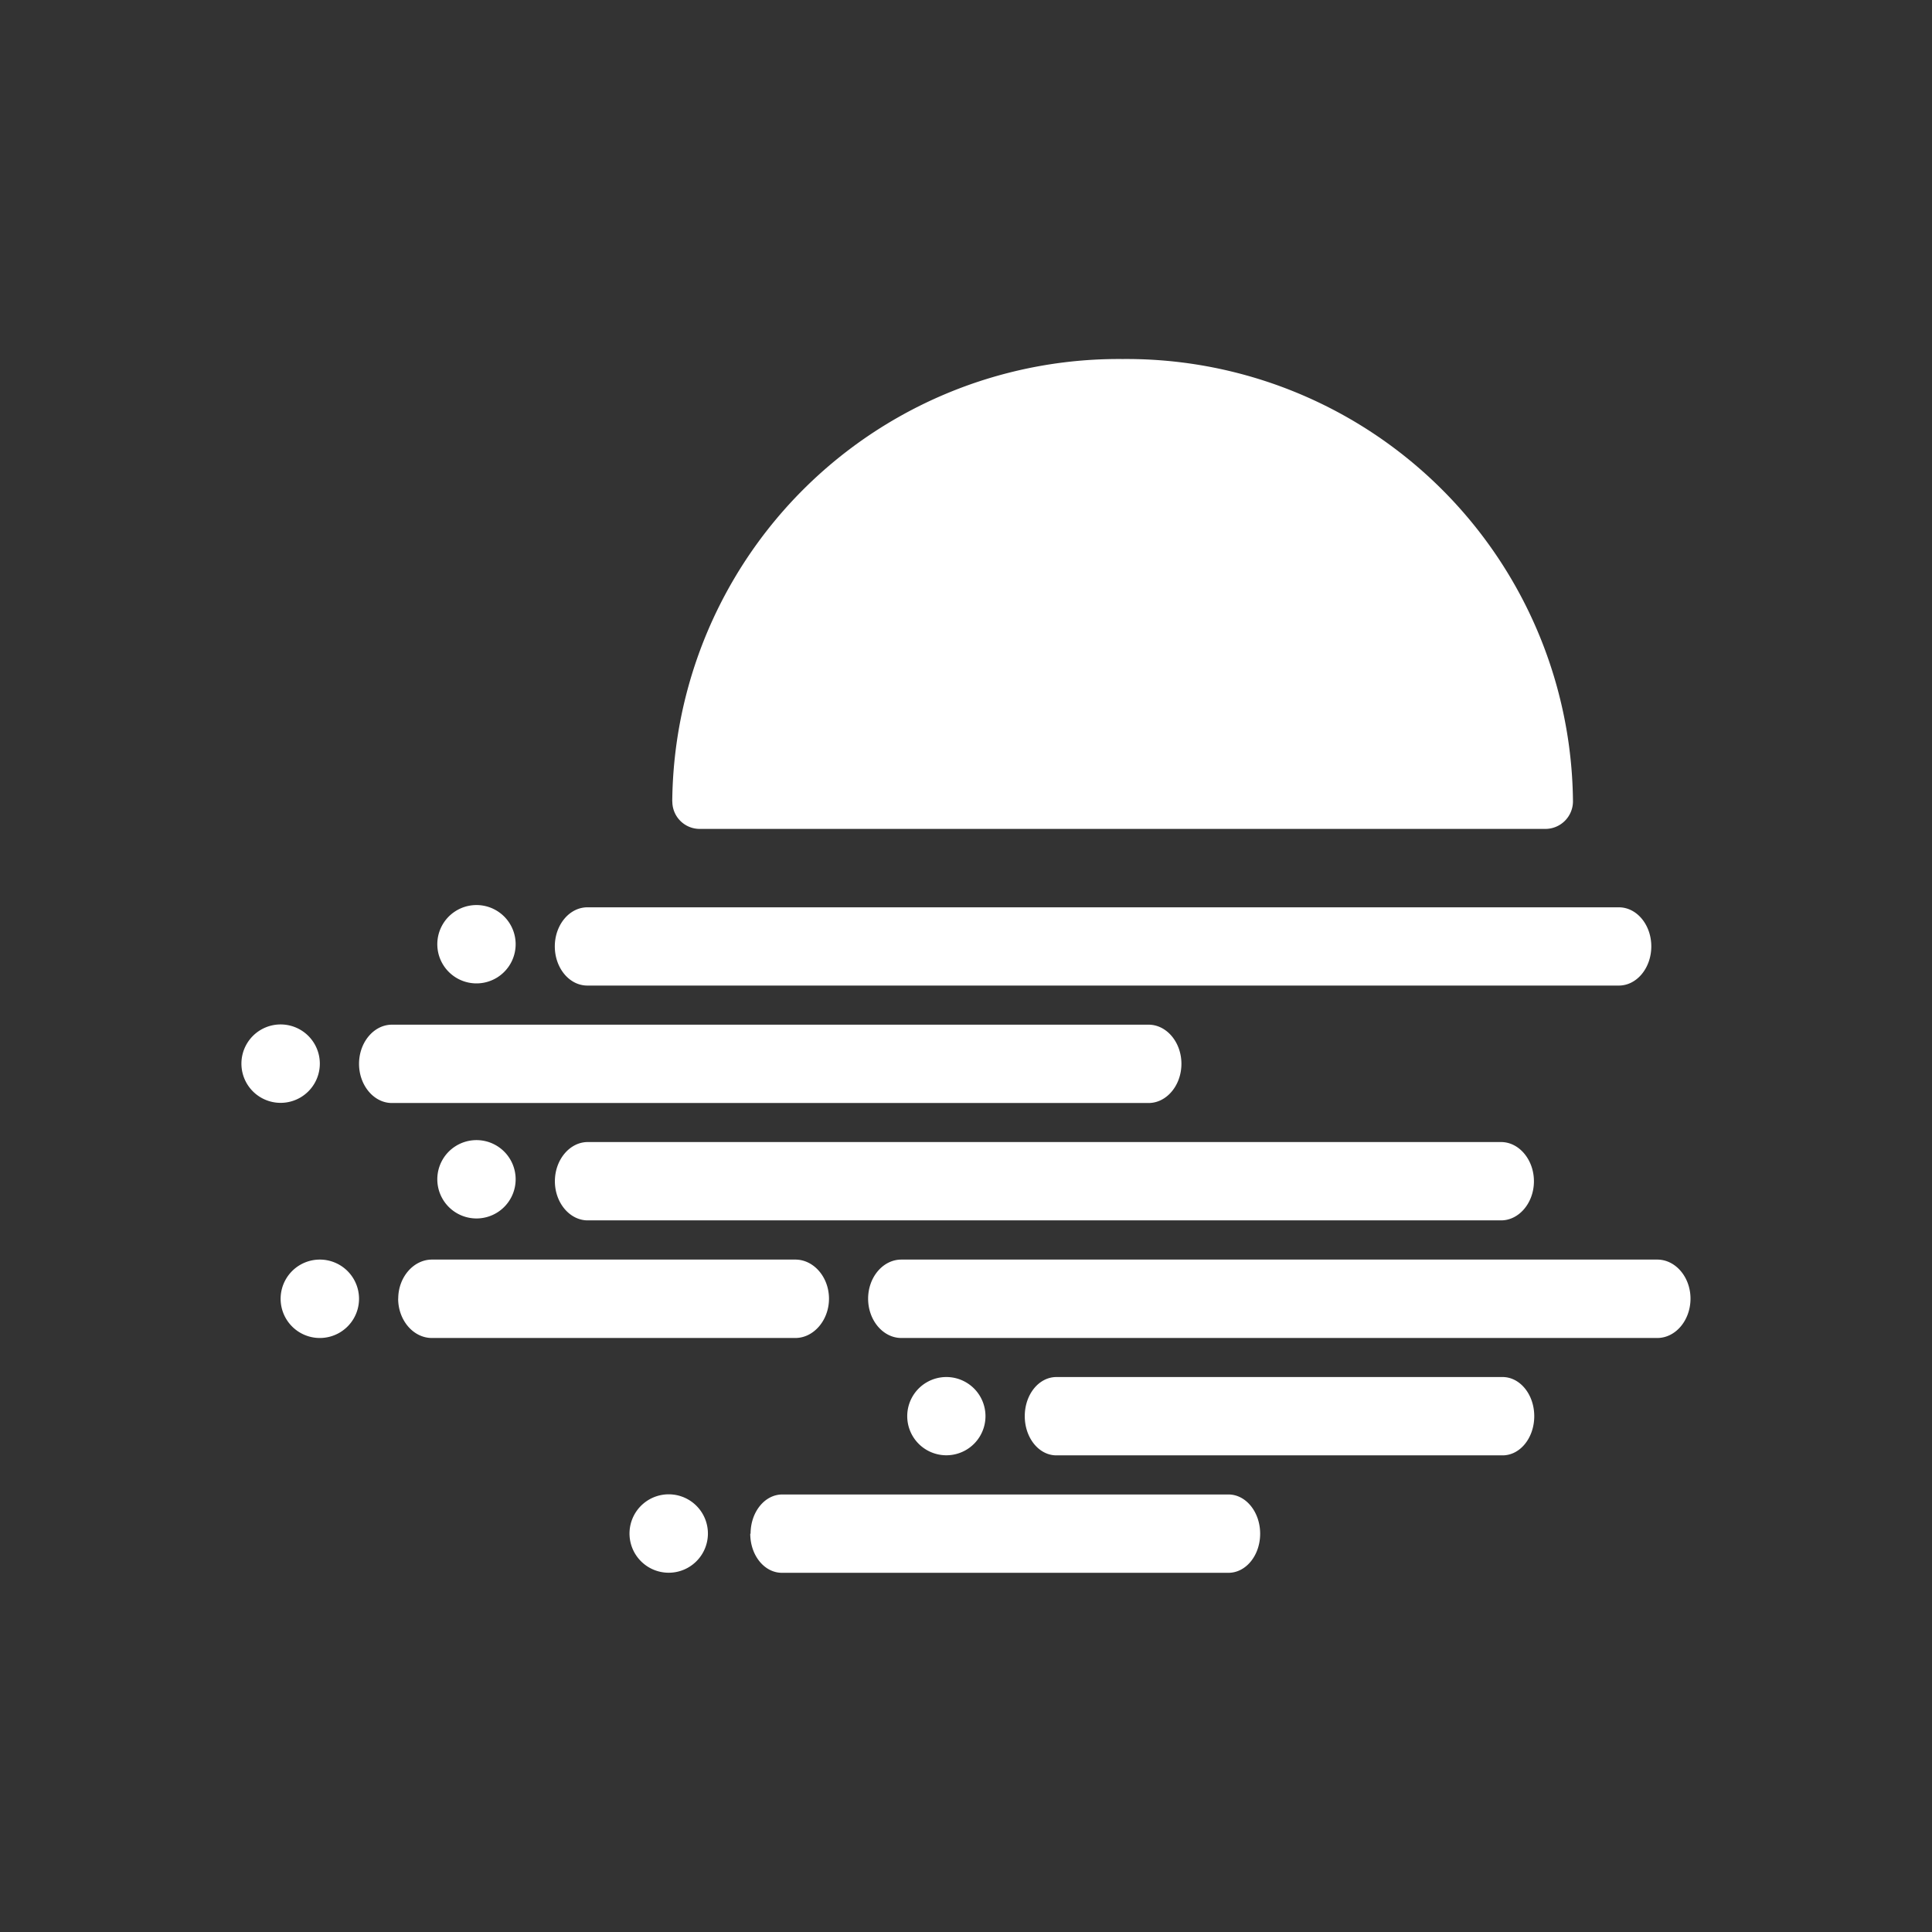 <svg xmlns="http://www.w3.org/2000/svg" width="24" height="24" fill="none" viewBox="0 0 24 24">
    <rect x="0" y="0" width="24" height="24" fill="#333333" stroke="none"/>
    <path fill="#fff" d="M8.351 9.957a5.546 5.546 0 0 1 5.595-5.497 5.545 5.545 0 0 1 5.594 5.497.343.343 0 0 1-.34.34H8.692a.34.34 0 0 1-.34-.34m-1.46 1.8c0-.267.181-.486.405-.486H20.11c.224 0 .403.219.403.485 0 .268-.18.487-.403.487H7.296c-.224 0-.404-.219-.404-.487m-2.432 1.46c0-.269.185-.487.409-.487h9.399c.224 0 .408.218.408.486s-.184.487-.408.487h-9.4c-.223 0-.408-.219-.408-.487m2.841.972c-.223 0-.408.219-.408.487s.185.486.408.486h11.346c.223 0 .408-.218.408-.486s-.185-.487-.408-.487zm-2.354 1.945c0-.266.19-.485.419-.485H9.88c.229 0 .418.219.418.486s-.19.488-.418.488H5.365c-.23 0-.419-.22-.419-.489m8.178.974c-.22 0-.394.218-.394.486s.174.487.393.487h5.542c.22 0 .394-.219.394-.487 0-.267-.175-.486-.394-.486h-5.546zm-3.8 1.946c0-.268.175-.487.394-.487h5.542c.219 0 .394.22.394.487 0 .268-.175.486-.394.486H9.714c-.22 0-.394-.218-.394-.486zm1.873-3.405c-.228 0-.413.219-.413.486s.185.488.413.488h9.39c.228 0 .413-.22.413-.489 0-.266-.185-.485-.413-.485zm-5.764-3.894a.486.486 0 1 1 .972-.047.486.486 0 0 1-.972.047m-1.947.973a.487.487 0 1 0 0 .974.487.487 0 0 0 0-.974m1.947 1.947a.486.486 0 1 1 .972-.047.486.486 0 0 1-.972.047m-1.46.974a.487.487 0 1 0 0 .974.487.487 0 0 0 0-.974m7.297 1.945a.486.486 0 1 1 .972 0 .486.486 0 0 1-.972 0m-2.919.973a.487.487 0 1 0-.046.972.487.487 0 0 0 .046-.972"/>
</svg>
